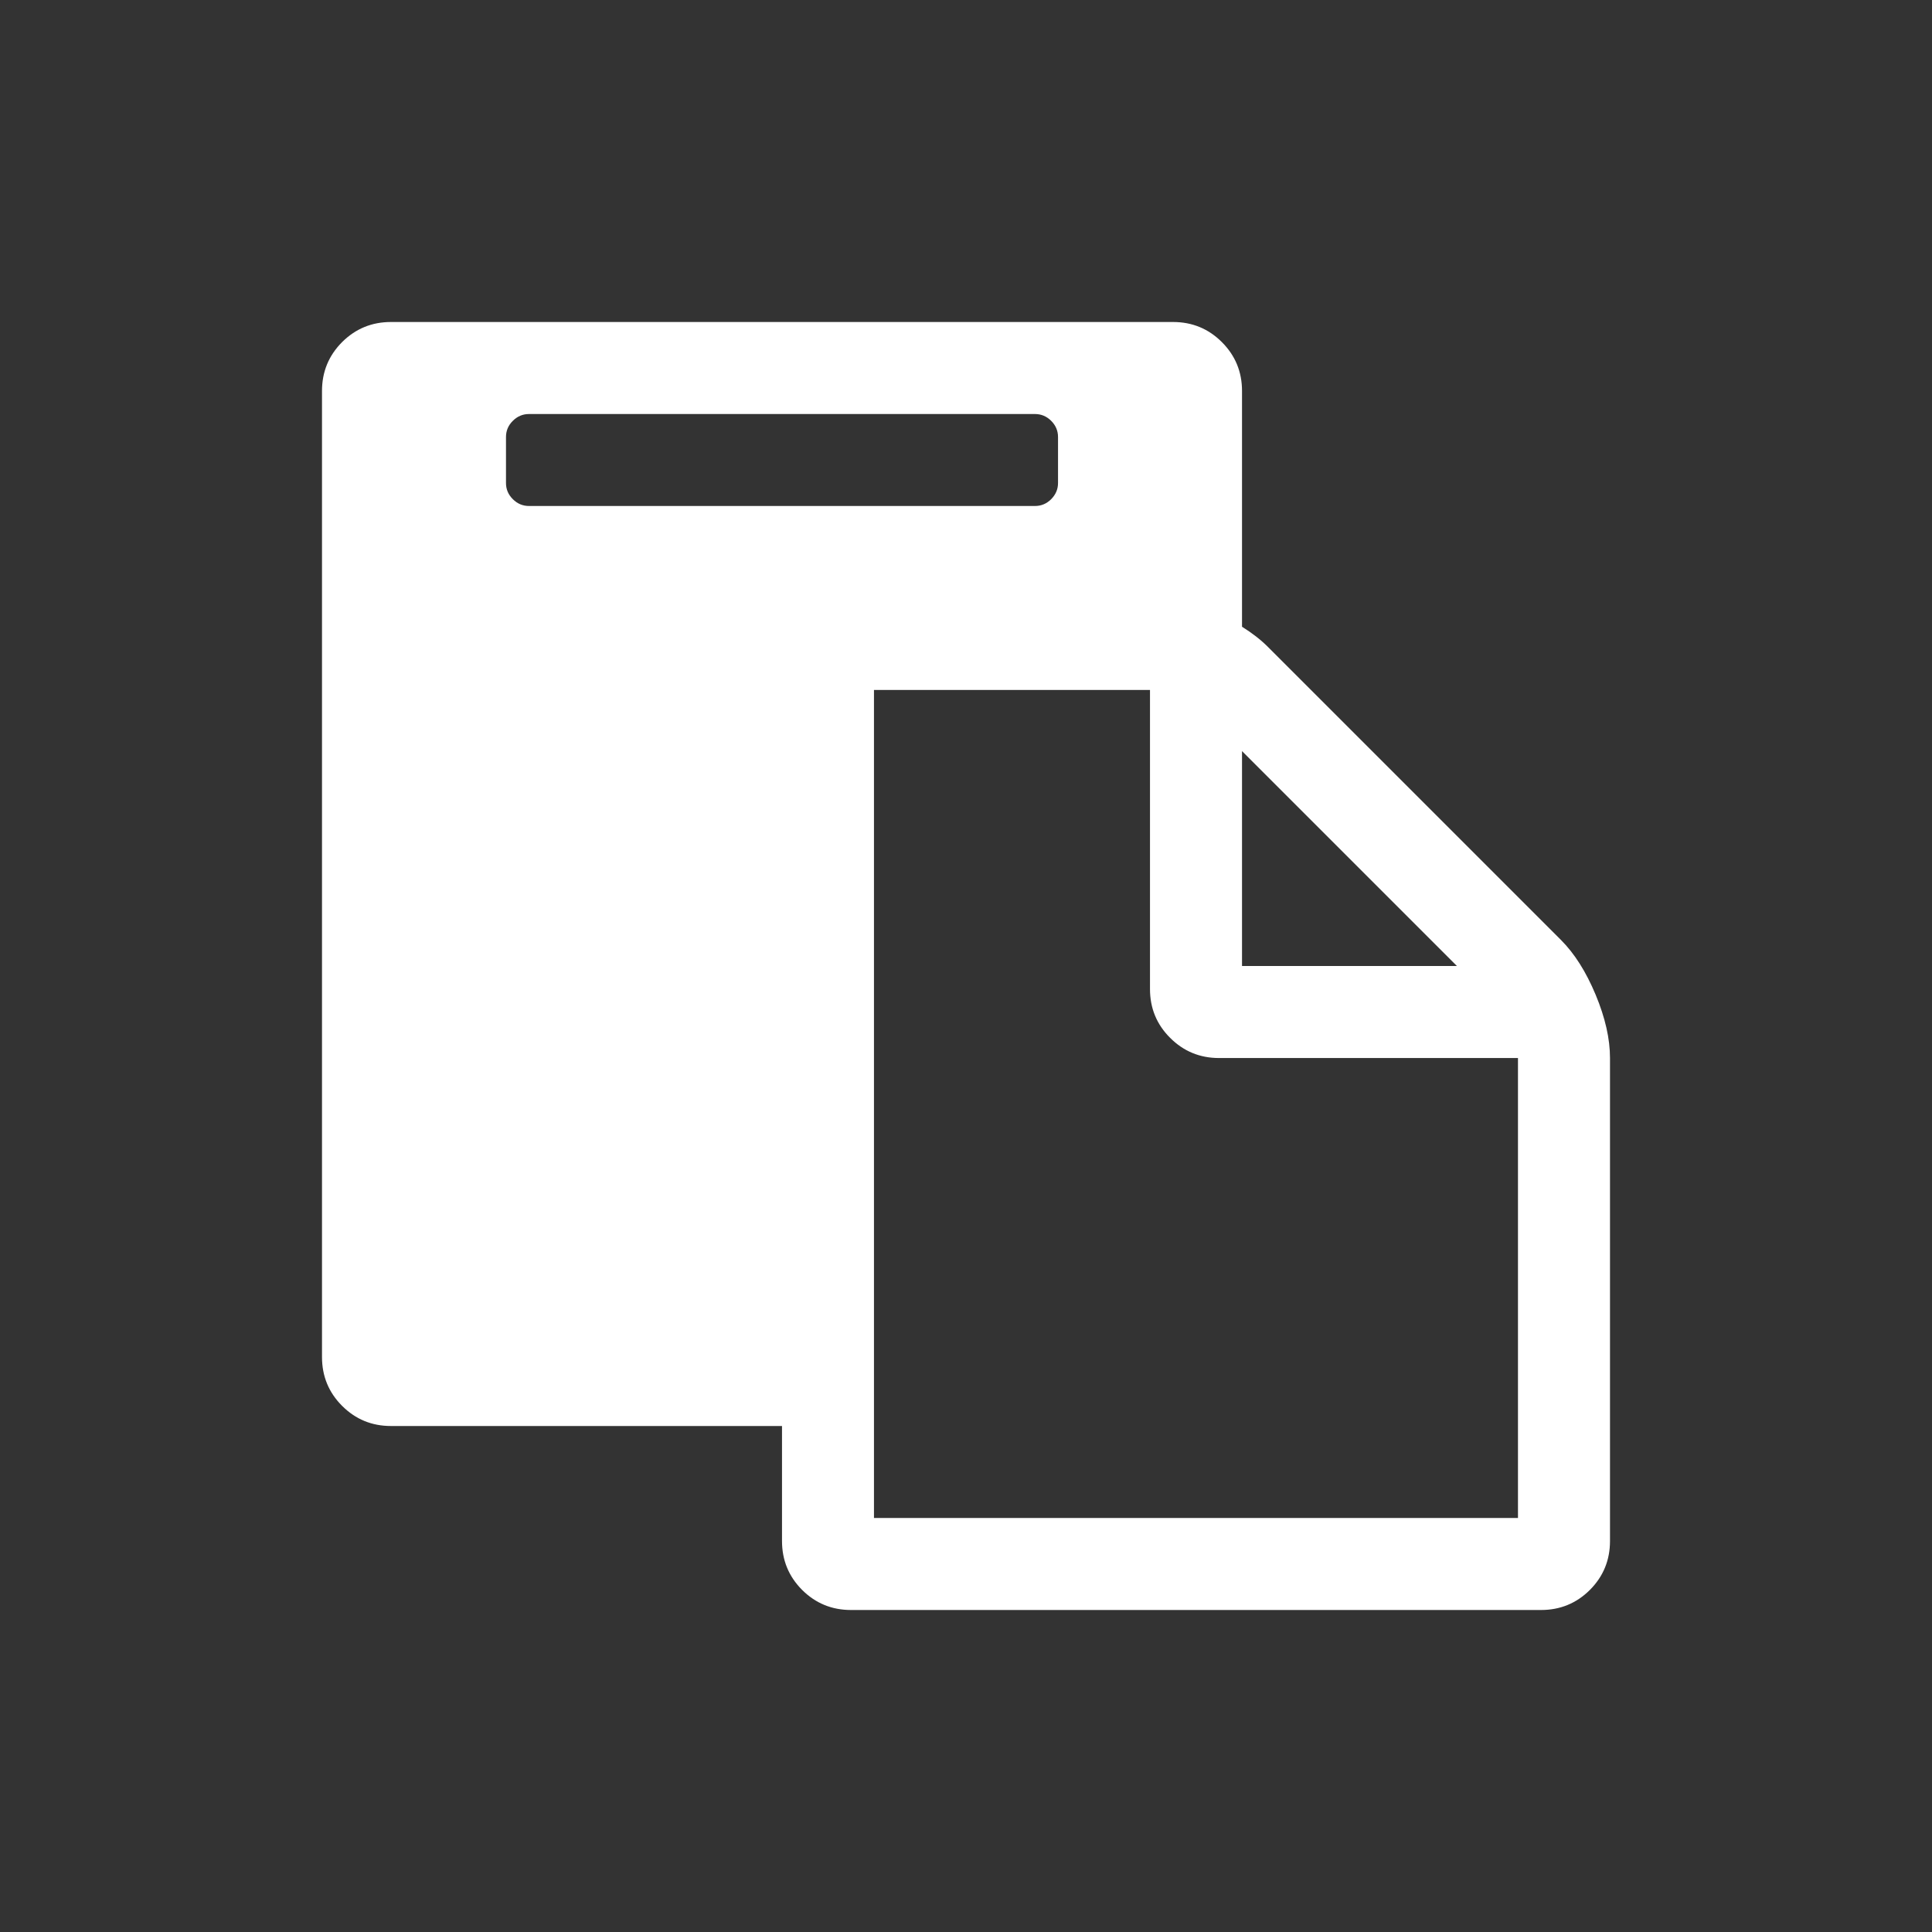 <?xml version="1.0" encoding="UTF-8" standalone="no"?>
<svg width="30px" height="30px" viewBox="0 0 30 30" version="1.1" xmlns="http://www.w3.org/2000/svg" xmlns:xlink="http://www.w3.org/1999/xlink" xmlns:sketch="http://www.bohemiancoding.com/sketch/ns">
    <rect x="0" y="0" width="30" height="30" fill="#333333" stroke="none"/>
    <!-- Generator: Sketch 3.0.4 (8053) - http://www.bohemiancoding.com/sketch -->
    <title>clipboard</title>
    <desc>Created with Sketch.</desc>
    <defs></defs>
    <g id="interface" stroke="none" stroke-width="1" fill="none" fill-rule="evenodd" sketch:type="MSPage">
        <g id="clipboard" sketch:type="MSArtboardGroup" fill="#FFFFFF">
            <path d="M25,16.429 L25,23.929 C25,24.226 24.896,24.479 24.688,24.688 C24.479,24.896 24.226,25 23.929,25 L13.214,25 C12.917,25 12.664,24.896 12.455,24.688 C12.247,24.479 12.143,24.226 12.143,23.929 L12.143,22.143 L6.071,22.143 C5.774,22.143 5.521,22.039 5.312,21.83 C5.104,21.622 5,21.369 5,21.071 L5,6.071 C5,5.774 5.104,5.521 5.312,5.312 C5.521,5.104 5.774,5 6.071,5 L18.214,5 C18.512,5 18.765,5.104 18.973,5.312 C19.182,5.521 19.286,5.774 19.286,6.071 L19.286,9.732 C19.442,9.829 19.576,9.933 19.688,10.045 L24.241,14.598 C24.449,14.807 24.628,15.089 24.777,15.446 C24.926,15.804 25,16.131 25,16.429 Z M13.571,23.571 L23.571,23.571 L23.571,16.429 L18.929,16.429 C18.631,16.429 18.378,16.324 18.17,16.116 C17.961,15.908 17.857,15.655 17.857,15.357 L17.857,10.714 L13.571,10.714 L13.571,23.571 Z M16.429,7.5 L16.429,6.786 C16.429,6.689 16.393,6.605 16.323,6.535 C16.252,6.464 16.168,6.429 16.071,6.429 L8.214,6.429 C8.118,6.429 8.034,6.464 7.963,6.535 C7.892,6.605 7.857,6.689 7.857,6.786 L7.857,7.5 C7.857,7.597 7.892,7.68 7.963,7.751 C8.034,7.822 8.118,7.857 8.214,7.857 L16.071,7.857 C16.168,7.857 16.252,7.822 16.323,7.751 C16.393,7.68 16.429,7.597 16.429,7.5 Z M19.286,15 L22.623,15 L19.286,11.663 L19.286,15 Z" sketch:type="MSShapeGroup"></path>
        </g>
    </g>
</svg>